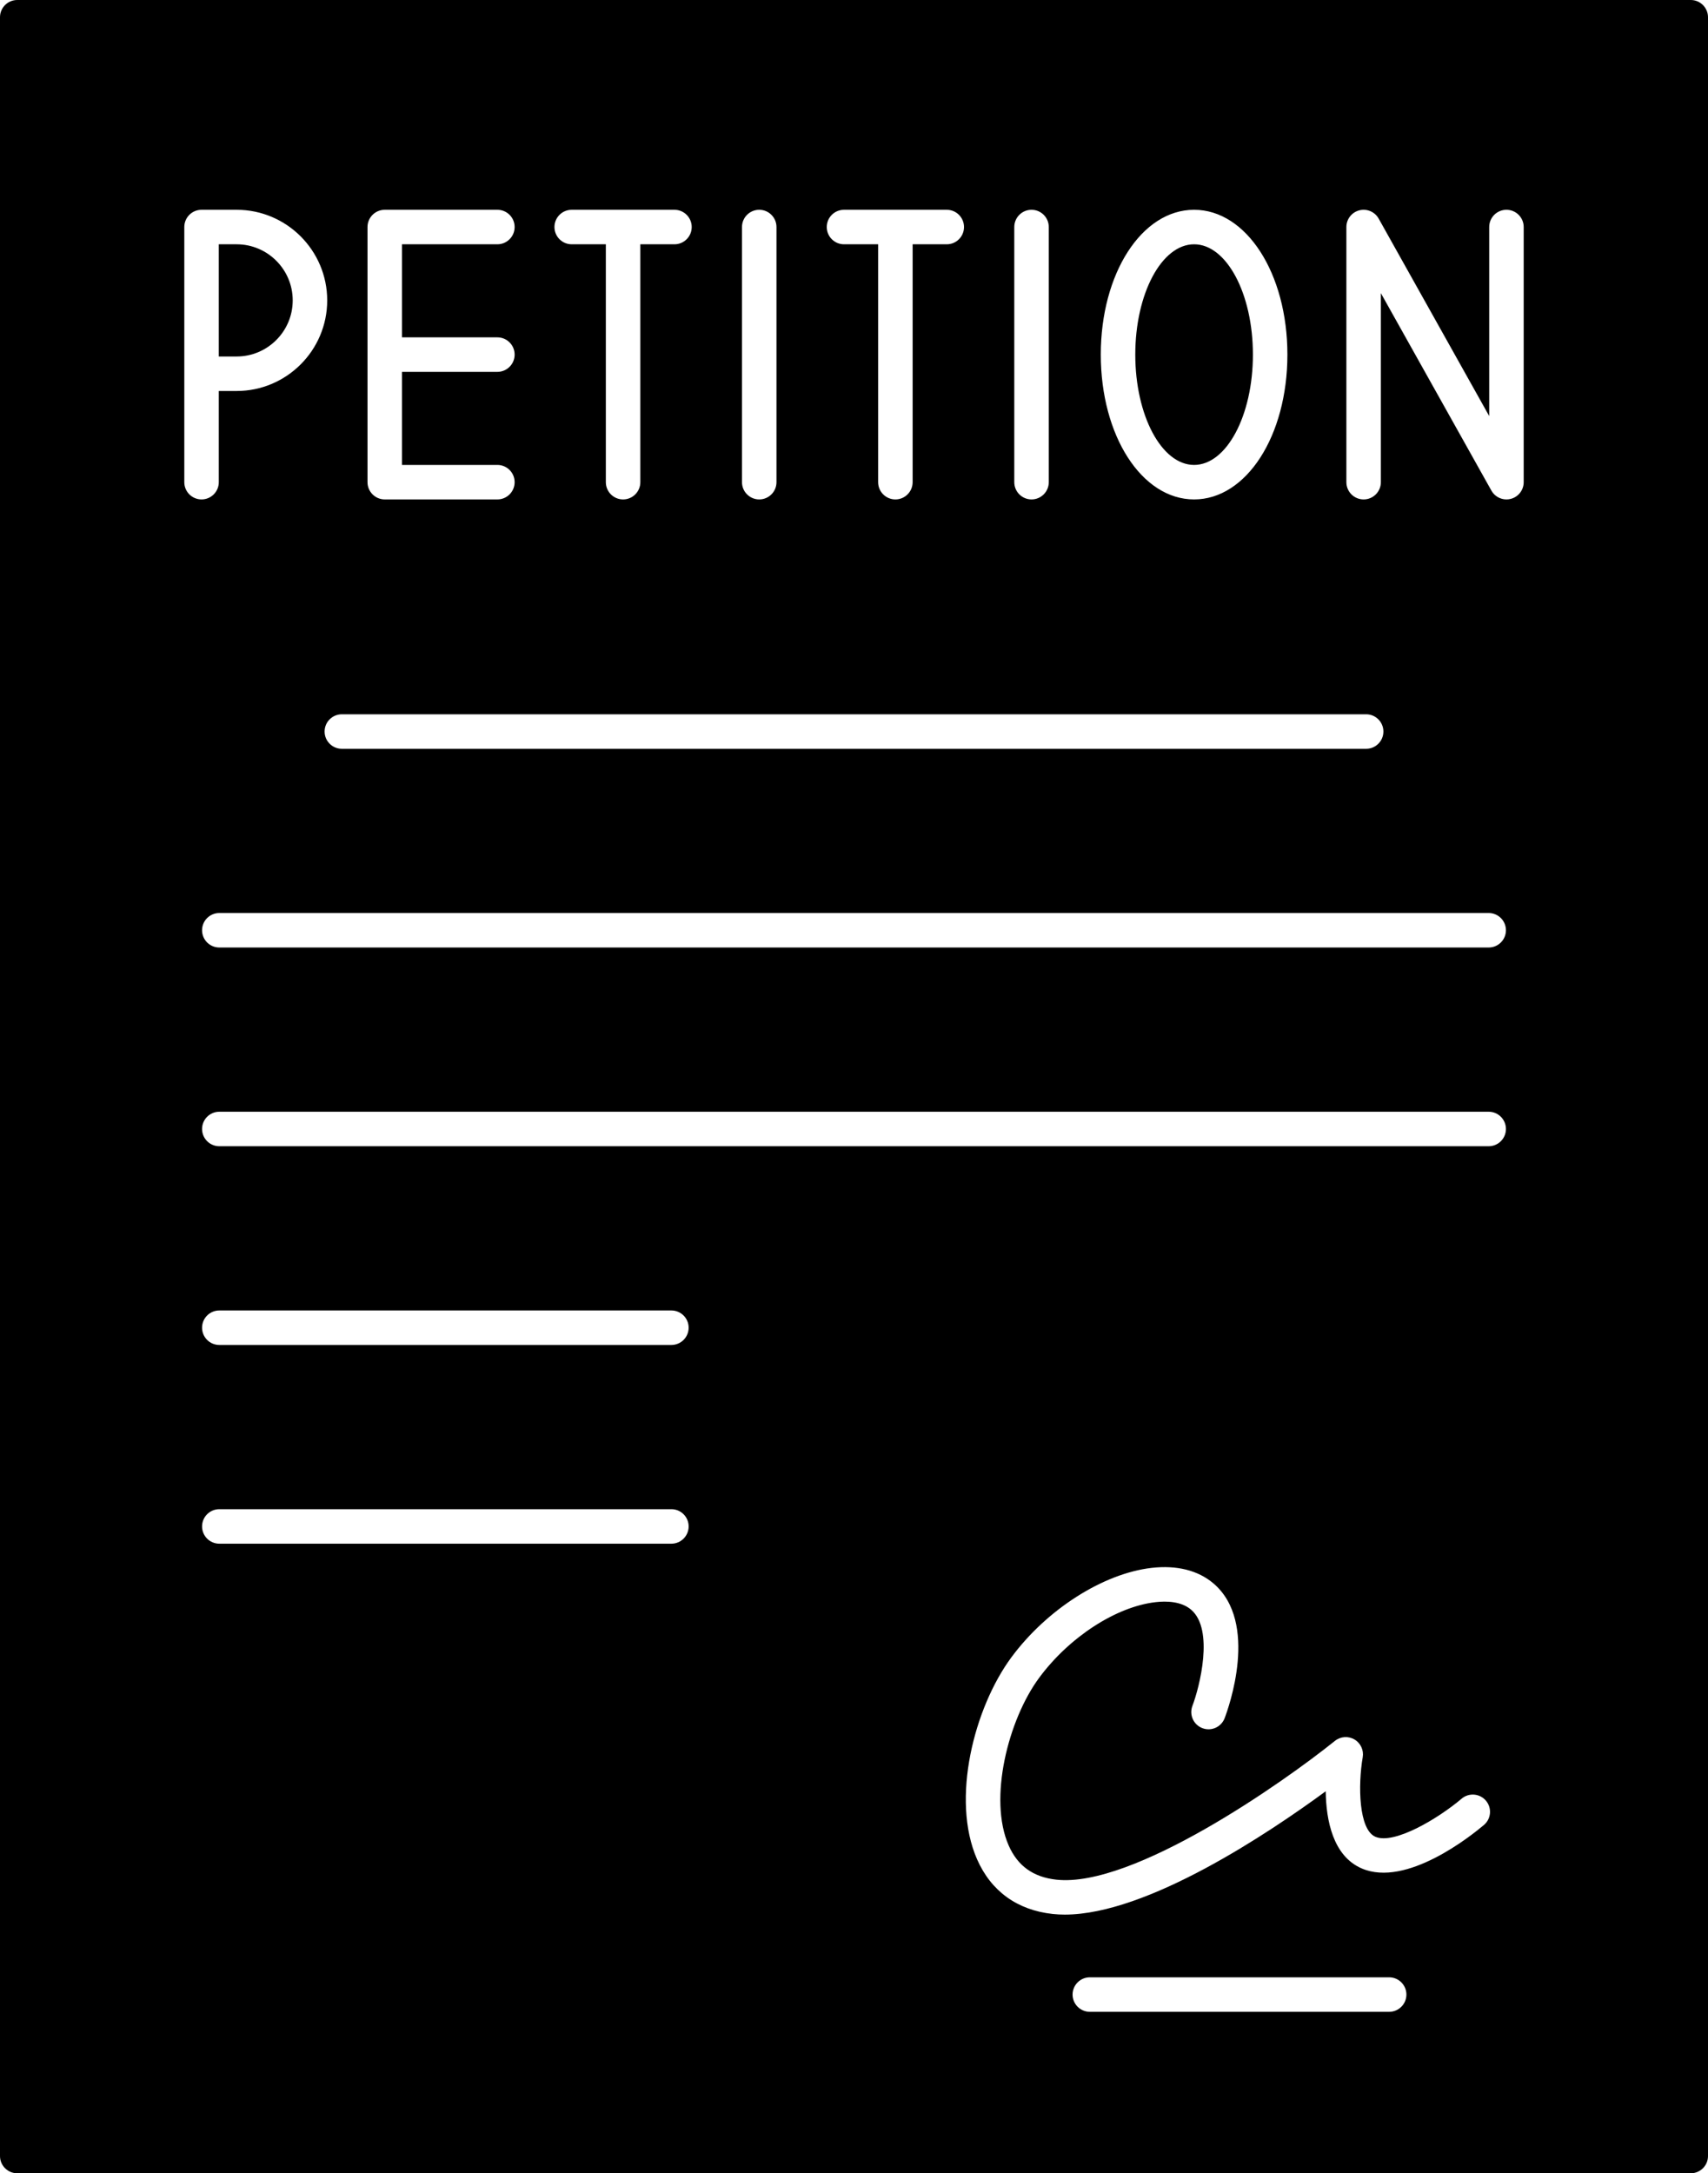 <?xml version="1.0" ?><svg xmlns="http://www.w3.org/2000/svg" xmlns:xlink="http://www.w3.org/1999/xlink" version="1.1" id="Solid" viewBox="0 0 396.176 504" style="enable-background:new 0 0 396.176 504;" xml:space="preserve"><g><ellipse cx="276.974" cy="82.237" rx="13.642" ry="25.584"/><path d="M67.896,69.664c0-7.174-5.837-13.011-13.011-13.011H50.75v26.022h4.136C62.06,82.675,67.896,76.838,67.896,69.664z"/><path d="M392.176,0H4C1.791,0,0,1.791,0,4v496c0,2.209,1.791,4,4,4h388.176c2.209,0,4-1.791,4-4V4   C396.176,1.791,394.385,0,392.176,0z M276.974,48.652c12.136,0,21.642,14.752,21.642,33.584s-9.506,33.584-21.642,33.584   s-21.642-14.752-21.642-33.584S264.838,48.652,276.974,48.652z M235.267,52.652c0-2.209,1.791-4,4-4s4,1.791,4,4v59.169   c0,2.209-1.791,4-4,4s-4-1.791-4-4V52.652z M195.769,48.652h23.836c2.209,0,4,1.791,4,4s-1.791,4-4,4h-7.918v55.169   c0,2.209-1.791,4-4,4s-4-1.791-4-4V56.652h-7.918c-2.209,0-4-1.791-4-4S193.56,48.652,195.769,48.652z M172.106,52.652   c0-2.209,1.791-4,4-4s4,1.791,4,4v59.169c0,2.209-1.791,4-4,4s-4-1.791-4-4V52.652z M132.608,48.652h23.837c2.209,0,4,1.791,4,4   s-1.791,4-4,4h-7.918v55.169c0,2.209-1.791,4-4,4s-4-1.791-4-4V56.652h-7.919c-2.209,0-4-1.791-4-4S130.399,48.652,132.608,48.652z    M85.245,52.652c0-2.209,1.791-4,4-4h26.126c2.209,0,4,1.791,4,4s-1.791,4-4,4H93.245v21.584h22.126c2.209,0,4,1.791,4,4   s-1.791,4-4,4H93.245v21.584h22.126c2.209,0,4,1.791,4,4s-1.791,4-4,4H89.245c-2.209,0-4-1.791-4-4V52.652z M79.292,165.65h237.592   c2.209,0,4,1.791,4,4s-1.791,4-4,4H79.292c-2.209,0-4-1.791-4-4S77.083,165.65,79.292,165.65z M42.75,111.821V52.652   c0-2.209,1.791-4,4-4h8.136c11.585,0,21.011,9.426,21.011,21.011s-9.426,21.011-21.011,21.011H50.75v21.146c0,2.209-1.791,4-4,4   S42.75,114.03,42.75,111.821z M155.732,357.993H50.87c-2.209,0-4-1.791-4-4s1.791-4,4-4h104.862c2.209,0,4,1.791,4,4   S157.941,357.993,155.732,357.993z M155.732,311.907H50.87c-2.209,0-4-1.791-4-4s1.791-4,4-4h104.862c2.209,0,4,1.791,4,4   S157.941,311.907,155.732,311.907z M322.22,466.556h-69.43c-2.209,0-4-1.791-4-4s1.791-4,4-4h69.43c2.209,0,4,1.791,4,4   S324.429,466.556,322.22,466.556z M344.201,423.227c-2.913,2.469-17.971,14.56-28.351,10.077   c-6.68-2.886-8.252-11.183-8.349-17.891c-13.141,9.648-41.388,28.598-60.516,28.599c-0.962,0-1.899-0.048-2.813-0.147   c-8.229-0.896-14.296-5.285-17.543-12.689c-6.122-13.964-0.646-35.163,7.94-46.796c8.214-11.128,21.292-19.477,32.546-20.775   c5.826-0.671,10.788,0.572,14.342,3.597c10.668,9.083,3.458,29.017,2.601,31.26c-0.789,2.063-3.1,3.099-5.164,2.308   c-2.063-0.788-3.096-3.098-2.311-5.16c1.641-4.323,5.105-17.704-0.312-22.317c-2.303-1.958-5.754-2.029-8.239-1.741   c-9.188,1.06-20.048,8.125-27.025,17.579c-7.145,9.679-11.797,28.008-7.051,38.832c2.089,4.764,5.714,7.365,11.083,7.949   c17.788,1.938,52.659-22.576,64.595-32.184c1.296-1.045,3.105-1.177,4.541-0.33c1.435,0.846,2.194,2.493,1.908,4.134   c-1.111,6.438-0.946,16.75,2.938,18.429c4.33,1.869,14.496-4.167,20.006-8.836c1.684-1.427,4.21-1.22,5.638,0.466   C346.095,419.274,345.887,421.798,344.201,423.227z M345.306,265.821H50.87c-2.209,0-4-1.791-4-4s1.791-4,4-4h294.436   c2.209,0,4,1.791,4,4S347.515,265.821,345.306,265.821z M345.306,219.736H50.87c-2.209,0-4-1.791-4-4s1.791-4,4-4h294.436   c2.209,0,4,1.791,4,4S347.515,219.736,345.306,219.736z M353.426,111.821c0,1.82-1.229,3.411-2.99,3.871   c-0.336,0.087-0.675,0.13-1.01,0.13c-1.422,0-2.771-0.761-3.49-2.046l-25.639-45.792v43.837c0,2.209-1.791,4-4,4s-4-1.791-4-4   V52.652c0-1.82,1.229-3.411,2.99-3.871c1.764-0.457,3.61,0.329,4.5,1.917l25.639,45.792V52.652c0-2.209,1.791-4,4-4s4,1.791,4,4   V111.821z"/></g></svg>